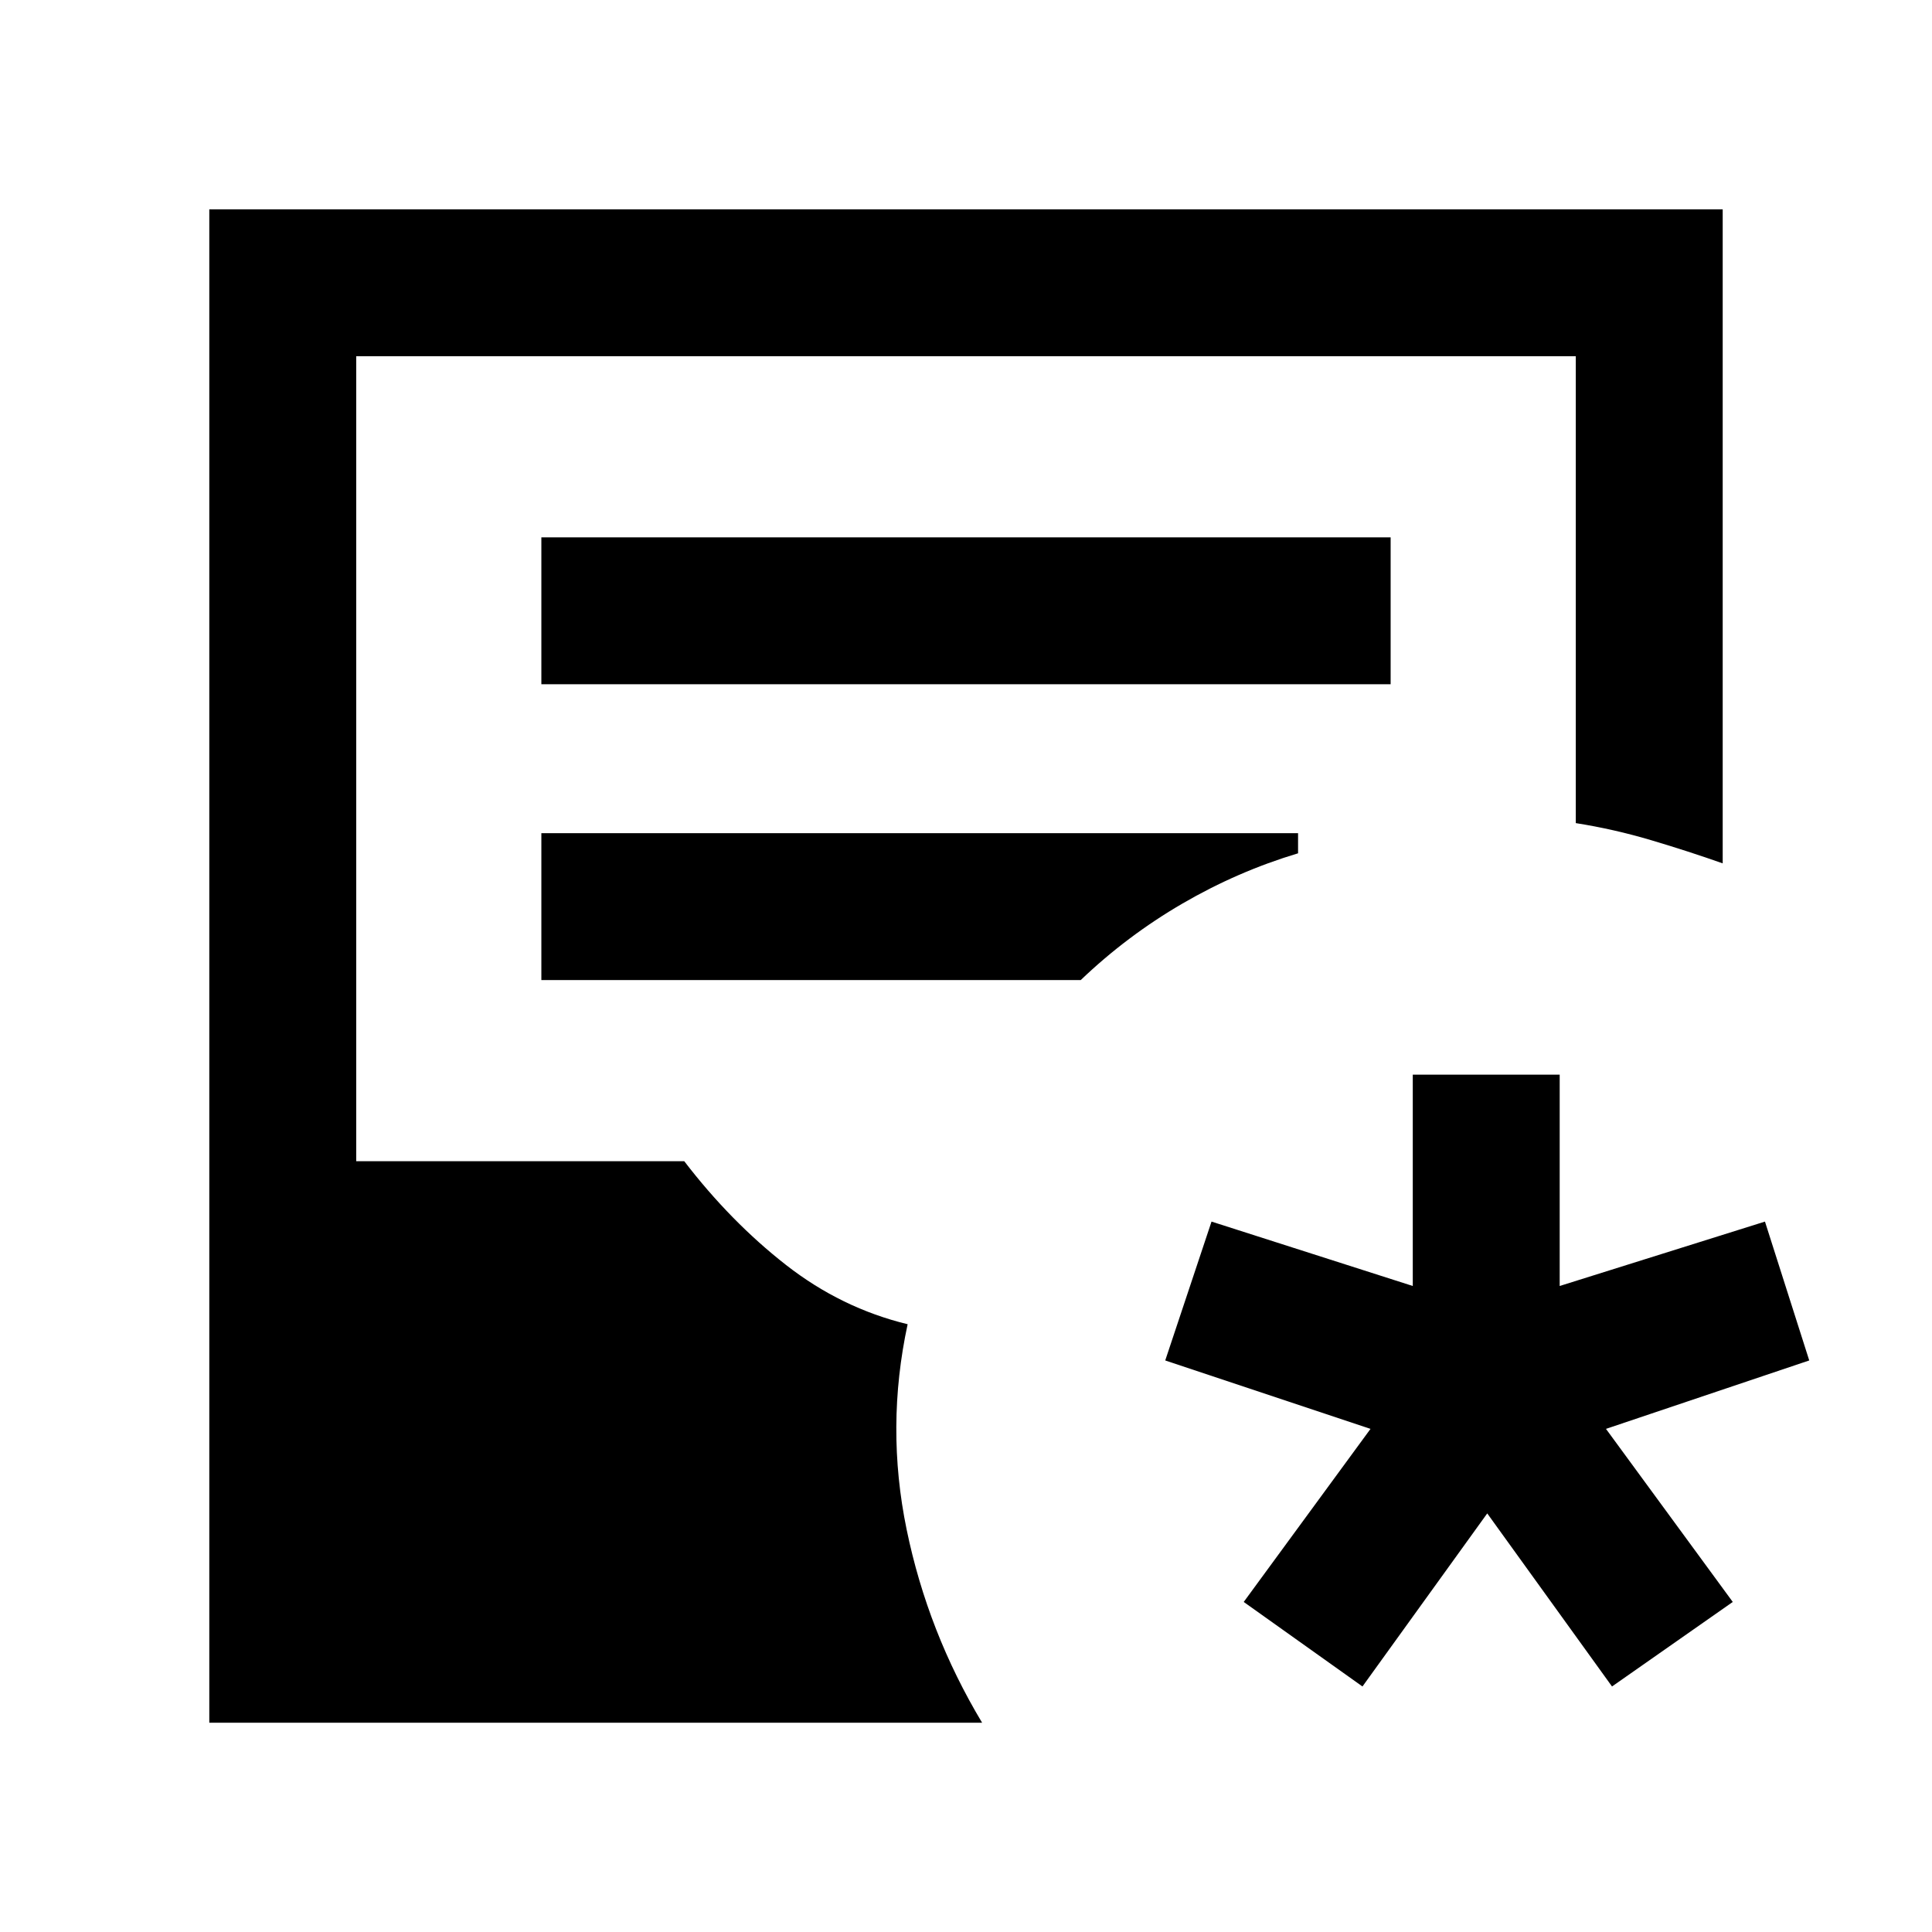 <svg xmlns="http://www.w3.org/2000/svg" height="48" viewBox="0 -960 960 960" width="48"><path d="M104-104v-752h752v325q-17-6-35.5-11.5T783-551v-232H177v400h163q23 30 50.5 51.5T451-302q-11 51-.5 102t37.5 96H104Zm165-516h422v-73H269v73Zm0 147h268q23-22 50.5-38t57.5-25v-10H269v73Zm408 351-59-42 63-86-102-34 23-69 100 32v-105h73v105l102-32 22 69-101 34 63 86-60 42-62-86-62 86Z"/></svg>